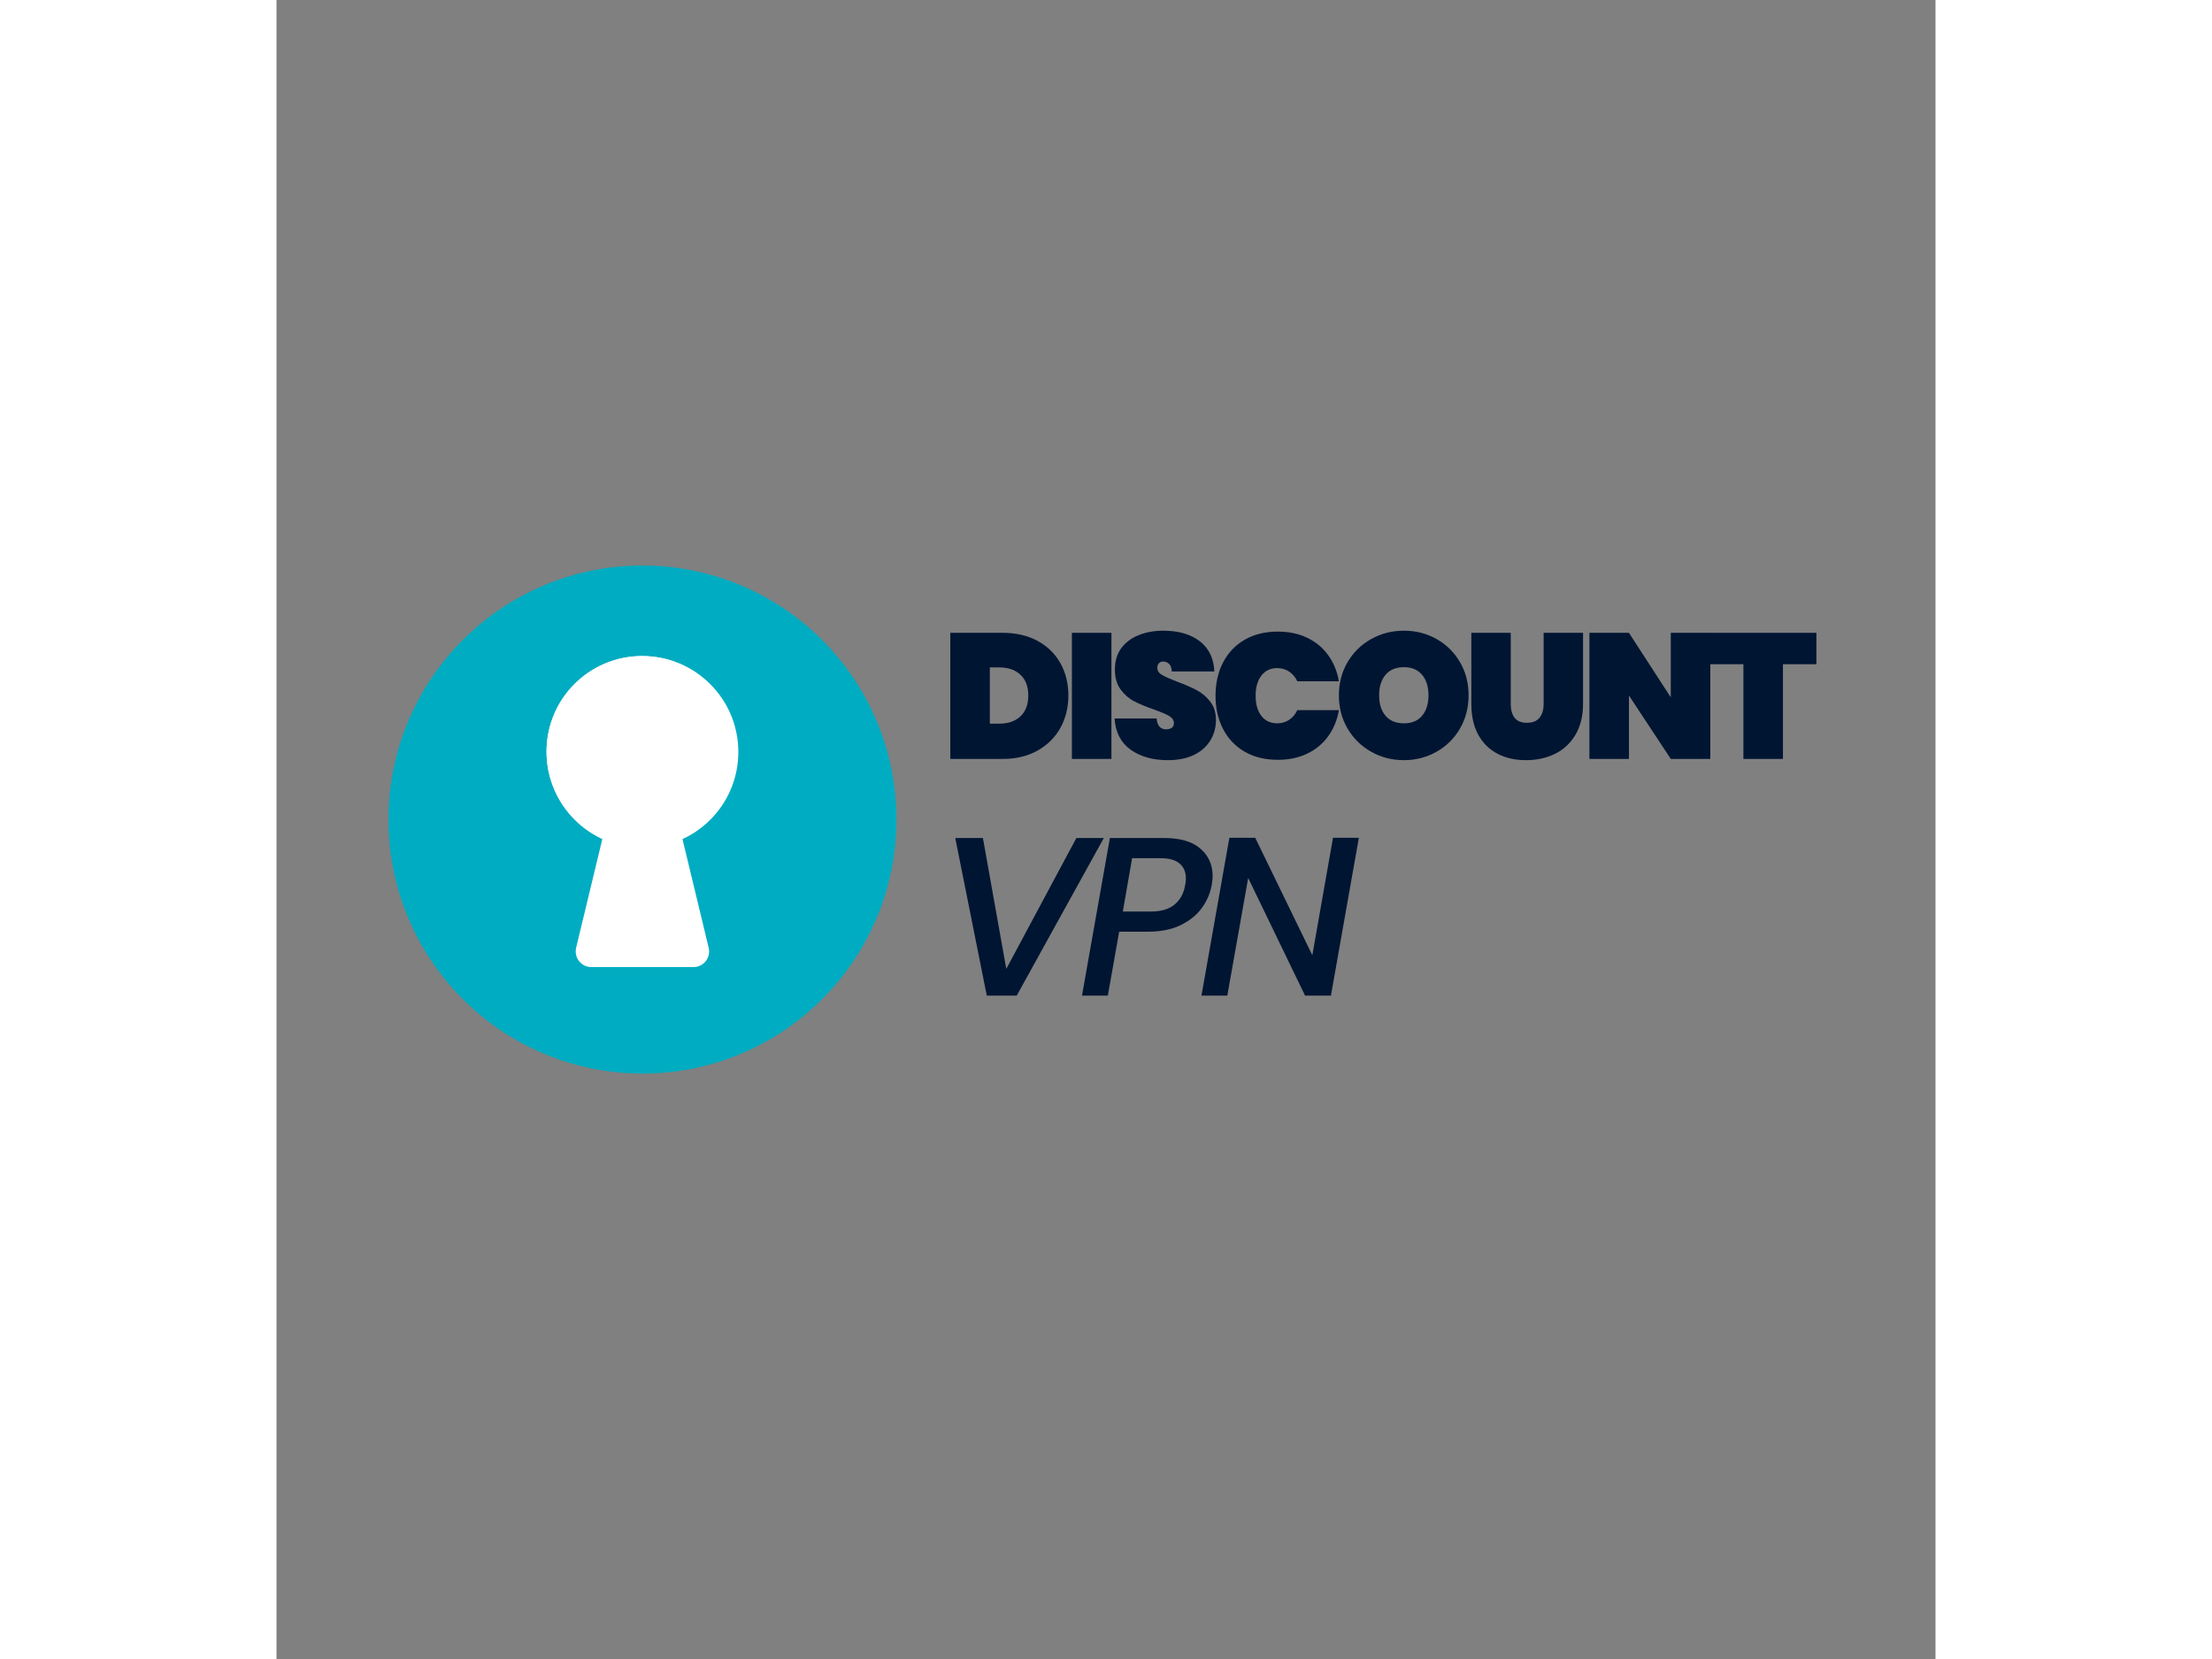 <svg xmlns="http://www.w3.org/2000/svg" xmlns:xlink="http://www.w3.org/1999/xlink" width="500" zoomAndPan="magnify" viewBox="0 0 375 375" preserveAspectRatio="xMidYMid meet" version="1.0">
    <rect x="0" y="0" width="375" height="375" fill="#808080" stroke="none"/>
    <defs>
        <g />
        <clipPath id="df0febe9c2">
            <path d="M 25.301 127.832 L 140.137 127.832 L 140.137 242.668 L 25.301 242.668 Z M 25.301 127.832 " clip-rule="nonzero" />
        </clipPath>
        <clipPath id="55a47e09f1">
            <path d="M 82.719 127.832 C 51.008 127.832 25.301 153.539 25.301 185.25 C 25.301 216.961 51.008 242.668 82.719 242.668 C 114.43 242.668 140.137 216.961 140.137 185.25 C 140.137 153.539 114.43 127.832 82.719 127.832 " clip-rule="nonzero" />
        </clipPath>
        <clipPath id="c670f0094d">
            <path d="M 61.039 148.293 L 104.395 148.293 L 104.395 191.648 L 61.039 191.648 Z M 61.039 148.293 " clip-rule="nonzero" />
        </clipPath>
        <clipPath id="9e4d75599c">
            <path d="M 82.719 148.293 C 70.746 148.293 61.039 158 61.039 169.973 C 61.039 181.945 70.746 191.648 82.719 191.648 C 94.691 191.648 104.395 181.945 104.395 169.973 C 104.395 158 94.691 148.293 82.719 148.293 " clip-rule="nonzero" />
        </clipPath>
        <clipPath id="17ce03677f">
            <path d="M 61.039 148.293 L 104.102 148.293 L 104.102 191.355 L 61.039 191.355 Z M 61.039 148.293 " clip-rule="nonzero" />
        </clipPath>
        <clipPath id="8a1f24eaf5">
            <path d="M 82.57 148.293 C 70.68 148.293 61.039 157.934 61.039 169.824 C 61.039 181.715 70.68 191.355 82.57 191.355 C 94.465 191.355 104.102 181.715 104.102 169.824 C 104.102 157.934 94.465 148.293 82.57 148.293 " clip-rule="nonzero" />
        </clipPath>
        <clipPath id="22210fc82f">
            <path d="M 67 155 L 98 155 L 98 218.605 L 67 218.605 Z M 67 155 " clip-rule="nonzero" />
        </clipPath>
        <clipPath id="831003fd53">
            <path d="M 81.656 156.453 L 67.727 214.23 C 67.473 215.289 67.719 216.402 68.391 217.254 C 69.062 218.109 70.086 218.605 71.176 218.605 L 94.242 218.605 C 95.328 218.605 96.355 218.109 97.027 217.254 C 97.699 216.402 97.945 215.289 97.688 214.23 L 83.762 156.453 C 83.645 155.969 83.211 155.625 82.707 155.625 C 82.207 155.625 81.773 155.969 81.656 156.453 " clip-rule="nonzero" />
        </clipPath>
    </defs>
    <g clip-path="url(#df0febe9c2)">
        <g clip-path="url(#55a47e09f1)">
            <path fill="#00acc1" d="M 25.301 127.832 L 140.137 127.832 L 140.137 242.668 L 25.301 242.668 Z M 25.301 127.832 " fill-opacity="1" fill-rule="nonzero" />
        </g>
    </g>
    <g clip-path="url(#c670f0094d)">
        <g clip-path="url(#9e4d75599c)">
            <path fill="#ffffff" d="M 61.039 148.293 L 104.395 148.293 L 104.395 191.648 L 61.039 191.648 Z M 61.039 148.293 " fill-opacity="1" fill-rule="nonzero" />
        </g>
    </g>
    <g clip-path="url(#17ce03677f)">
        <g clip-path="url(#8a1f24eaf5)">
            <path stroke-linecap="butt" transform="matrix(0.792, 0, 0, 0.792, 61.041, 148.294)" fill="none" stroke-linejoin="miter" d="M 27.178 -0.001 C 12.168 -0.001 -0.002 12.169 -0.002 27.179 C -0.002 42.189 12.168 54.359 27.178 54.359 C 42.193 54.359 54.358 42.189 54.358 27.179 C 54.358 12.169 42.193 -0.001 27.178 -0.001 " stroke="#ffffff" stroke-width="15.048" stroke-opacity="1" stroke-miterlimit="4" />
        </g>
    </g>
    <g clip-path="url(#22210fc82f)">
        <g clip-path="url(#831003fd53)">
            <path fill="#ffffff" d="M 98.742 218.605 L 66.773 218.605 L 66.773 151.574 L 98.742 151.574 Z M 98.742 218.605 " fill-opacity="1" fill-rule="nonzero" />
        </g>
    </g>
    <g fill="#001532" fill-opacity="1">
        <g transform="translate(150.291, 171.546)">
            <g>
                <path d="M 13.891 -28.5 C 16.867 -28.5 19.477 -27.895 21.719 -26.688 C 23.957 -25.477 25.68 -23.801 26.891 -21.656 C 28.098 -19.508 28.703 -17.066 28.703 -14.328 C 28.703 -11.617 28.098 -9.176 26.891 -7 C 25.68 -4.832 23.957 -3.125 21.719 -1.875 C 19.477 -0.625 16.867 0 13.891 0 L 2.016 0 L 2.016 -28.5 Z M 13.078 -7.969 C 15.086 -7.969 16.68 -8.516 17.859 -9.609 C 19.047 -10.711 19.641 -12.285 19.641 -14.328 C 19.641 -16.367 19.047 -17.938 17.859 -19.031 C 16.68 -20.133 15.086 -20.688 13.078 -20.688 L 10.953 -20.688 L 10.953 -7.969 Z M 13.078 -7.969 " />
            </g>
        </g>
    </g>
    <g fill="#001532" fill-opacity="1">
        <g transform="translate(177.776, 171.546)">
            <g>
                <path d="M 10.953 -28.5 L 10.953 0 L 2.016 0 L 2.016 -28.5 Z M 10.953 -28.5 " />
            </g>
        </g>
    </g>
    <g fill="#001532" fill-opacity="1">
        <g transform="translate(188.318, 171.546)">
            <g>
                <path d="M 13.156 0.281 C 9.75 0.281 6.938 -0.516 4.719 -2.109 C 2.508 -3.711 1.312 -6.055 1.125 -9.141 L 10.625 -9.141 C 10.758 -7.504 11.484 -6.688 12.797 -6.688 C 13.285 -6.688 13.695 -6.797 14.031 -7.016 C 14.363 -7.242 14.531 -7.602 14.531 -8.094 C 14.531 -8.758 14.164 -9.301 13.438 -9.719 C 12.719 -10.133 11.594 -10.613 10.062 -11.156 C 8.238 -11.789 6.727 -12.414 5.531 -13.031 C 4.344 -13.656 3.316 -14.555 2.453 -15.734 C 1.598 -16.922 1.18 -18.438 1.203 -20.281 C 1.203 -22.133 1.676 -23.711 2.625 -25.016 C 3.582 -26.316 4.883 -27.301 6.531 -27.969 C 8.188 -28.645 10.047 -28.984 12.109 -28.984 C 15.598 -28.984 18.367 -28.176 20.422 -26.562 C 22.473 -24.957 23.555 -22.691 23.672 -19.766 L 14.047 -19.766 C 14.016 -20.566 13.812 -21.141 13.438 -21.484 C 13.062 -21.836 12.609 -22.016 12.078 -22.016 C 11.703 -22.016 11.391 -21.883 11.141 -21.625 C 10.898 -21.375 10.781 -21.02 10.781 -20.562 C 10.781 -19.926 11.133 -19.398 11.844 -18.984 C 12.562 -18.566 13.695 -18.062 15.25 -17.469 C 17.051 -16.801 18.535 -16.156 19.703 -15.531 C 20.867 -14.914 21.879 -14.055 22.734 -12.953 C 23.598 -11.859 24.031 -10.477 24.031 -8.812 C 24.031 -7.07 23.598 -5.508 22.734 -4.125 C 21.879 -2.738 20.633 -1.656 19 -0.875 C 17.363 -0.102 15.414 0.281 13.156 0.281 Z M 13.156 0.281 " />
            </g>
        </g>
    </g>
    <g fill="#001532" fill-opacity="1">
        <g transform="translate(211.054, 171.546)">
            <g>
                <path d="M 1.203 -14.281 C 1.203 -17.102 1.77 -19.613 2.906 -21.812 C 4.051 -24.008 5.68 -25.719 7.797 -26.938 C 9.922 -28.164 12.422 -28.781 15.297 -28.781 C 17.766 -28.781 19.969 -28.316 21.906 -27.391 C 23.852 -26.461 25.438 -25.156 26.656 -23.469 C 27.883 -21.781 28.695 -19.805 29.094 -17.547 L 19.688 -17.547 C 19.25 -18.484 18.633 -19.211 17.844 -19.734 C 17.051 -20.266 16.148 -20.531 15.141 -20.531 C 13.629 -20.531 12.438 -19.961 11.562 -18.828 C 10.695 -17.703 10.266 -16.188 10.266 -14.281 C 10.266 -12.383 10.695 -10.867 11.562 -9.734 C 12.438 -8.609 13.629 -8.047 15.141 -8.047 C 16.148 -8.047 17.051 -8.305 17.844 -8.828 C 18.633 -9.359 19.25 -10.094 19.688 -11.031 L 29.094 -11.031 C 28.695 -8.77 27.883 -6.797 26.656 -5.109 C 25.438 -3.422 23.852 -2.113 21.906 -1.188 C 19.969 -0.258 17.766 0.203 15.297 0.203 C 12.422 0.203 9.922 -0.406 7.797 -1.625 C 5.68 -2.852 4.051 -4.566 2.906 -6.766 C 1.77 -8.961 1.203 -11.469 1.203 -14.281 Z M 1.203 -14.281 " />
            </g>
        </g>
    </g>
    <g fill="#001532" fill-opacity="1">
        <g transform="translate(238.941, 171.546)">
            <g>
                <path d="M 15.906 0.281 C 13.219 0.281 10.754 -0.348 8.516 -1.609 C 6.273 -2.867 4.492 -4.613 3.172 -6.844 C 1.859 -9.07 1.203 -11.582 1.203 -14.375 C 1.203 -17.164 1.859 -19.672 3.172 -21.891 C 4.492 -24.117 6.273 -25.859 8.516 -27.109 C 10.754 -28.359 13.219 -28.984 15.906 -28.984 C 18.582 -28.984 21.035 -28.359 23.266 -27.109 C 25.492 -25.859 27.258 -24.117 28.562 -21.891 C 29.863 -19.672 30.516 -17.164 30.516 -14.375 C 30.516 -11.582 29.863 -9.07 28.562 -6.844 C 27.258 -4.613 25.488 -2.867 23.25 -1.609 C 21.008 -0.348 18.562 0.281 15.906 0.281 Z M 15.906 -8.047 C 17.676 -8.047 19.039 -8.613 20 -9.75 C 20.969 -10.895 21.453 -12.438 21.453 -14.375 C 21.453 -16.332 20.969 -17.879 20 -19.016 C 19.039 -20.16 17.676 -20.734 15.906 -20.734 C 14.102 -20.734 12.719 -20.16 11.75 -19.016 C 10.781 -17.879 10.297 -16.332 10.297 -14.375 C 10.297 -12.438 10.781 -10.895 11.75 -9.75 C 12.719 -8.613 14.102 -8.047 15.906 -8.047 Z M 15.906 -8.047 " />
            </g>
        </g>
    </g>
    <g fill="#001532" fill-opacity="1">
        <g transform="translate(268.237, 171.546)">
            <g>
                <path d="M 10.75 -28.5 L 10.75 -12.438 C 10.75 -11.125 11.035 -10.082 11.609 -9.312 C 12.191 -8.551 13.125 -8.172 14.406 -8.172 C 15.695 -8.172 16.648 -8.551 17.266 -9.312 C 17.879 -10.082 18.188 -11.125 18.188 -12.438 L 18.188 -28.5 L 27.094 -28.5 L 27.094 -12.438 C 27.094 -9.727 26.523 -7.41 25.391 -5.484 C 24.266 -3.566 22.723 -2.125 20.766 -1.156 C 18.805 -0.195 16.617 0.281 14.203 0.281 C 11.785 0.281 9.645 -0.195 7.781 -1.156 C 5.914 -2.125 4.457 -3.562 3.406 -5.469 C 2.363 -7.375 1.844 -9.695 1.844 -12.438 L 1.844 -28.5 Z M 10.75 -28.5 " />
            </g>
        </g>
    </g>
    <g fill="#001532" fill-opacity="1">
        <g transform="translate(294.755, 171.546)">
            <g>
                <path d="M 29.344 0 L 20.406 0 L 10.953 -14.328 L 10.953 0 L 2.016 0 L 2.016 -28.5 L 10.953 -28.5 L 20.406 -13.922 L 20.406 -28.5 L 29.344 -28.5 Z M 29.344 0 " />
            </g>
        </g>
    </g>
    <g fill="#001532" fill-opacity="1">
        <g transform="translate(323.689, 171.546)">
            <g>
                <path d="M 24.391 -28.5 L 24.391 -21.406 L 16.828 -21.406 L 16.828 0 L 7.891 0 L 7.891 -21.406 L 0.406 -21.406 L 0.406 -28.5 Z M 24.391 -28.5 " />
            </g>
        </g>
    </g>
    <g fill="#001532" fill-opacity="1">
        <g transform="translate(148.818, 225.05)">
            <g>
                <path d="M 10.859 -35.625 L 16.141 -6.047 L 31.984 -35.625 L 38.188 -35.625 L 18.5 0 L 11.734 0 L 4.609 -35.625 Z M 10.859 -35.625 " />
            </g>
        </g>
    </g>
    <g fill="#001532" fill-opacity="1">
        <g transform="translate(180.899, 225.05)">
            <g>
                <path d="M 30.5 -25.016 C 30.188 -23.203 29.457 -21.488 28.312 -19.875 C 27.164 -18.27 25.566 -16.961 23.516 -15.953 C 21.473 -14.953 18.984 -14.453 16.047 -14.453 L 9.578 -14.453 L 7.016 0 L 1.172 0 L 7.484 -35.625 L 19.781 -35.625 C 23.363 -35.625 26.078 -34.828 27.922 -33.234 C 29.773 -31.648 30.703 -29.578 30.703 -27.016 C 30.703 -26.566 30.633 -25.898 30.5 -25.016 Z M 16.859 -19.016 C 19.078 -19.016 20.828 -19.539 22.109 -20.594 C 23.391 -21.656 24.188 -23.129 24.5 -25.016 C 24.602 -25.523 24.656 -26.02 24.656 -26.5 C 24.656 -27.938 24.18 -29.055 23.234 -29.859 C 22.297 -30.66 20.875 -31.062 18.969 -31.062 L 12.5 -31.062 L 10.406 -19.016 Z M 16.859 -19.016 " />
            </g>
        </g>
    </g>
    <g fill="#001532" fill-opacity="1">
        <g transform="translate(207.905, 225.05)">
            <g>
                <path d="M 30.438 0 L 24.594 0 L 11.734 -26.594 L 7.016 0 L 1.172 0 L 7.484 -35.672 L 13.328 -35.672 L 26.234 -9.125 L 30.906 -35.672 L 36.75 -35.672 Z M 30.438 0 " />
            </g>
        </g>
    </g>
</svg>